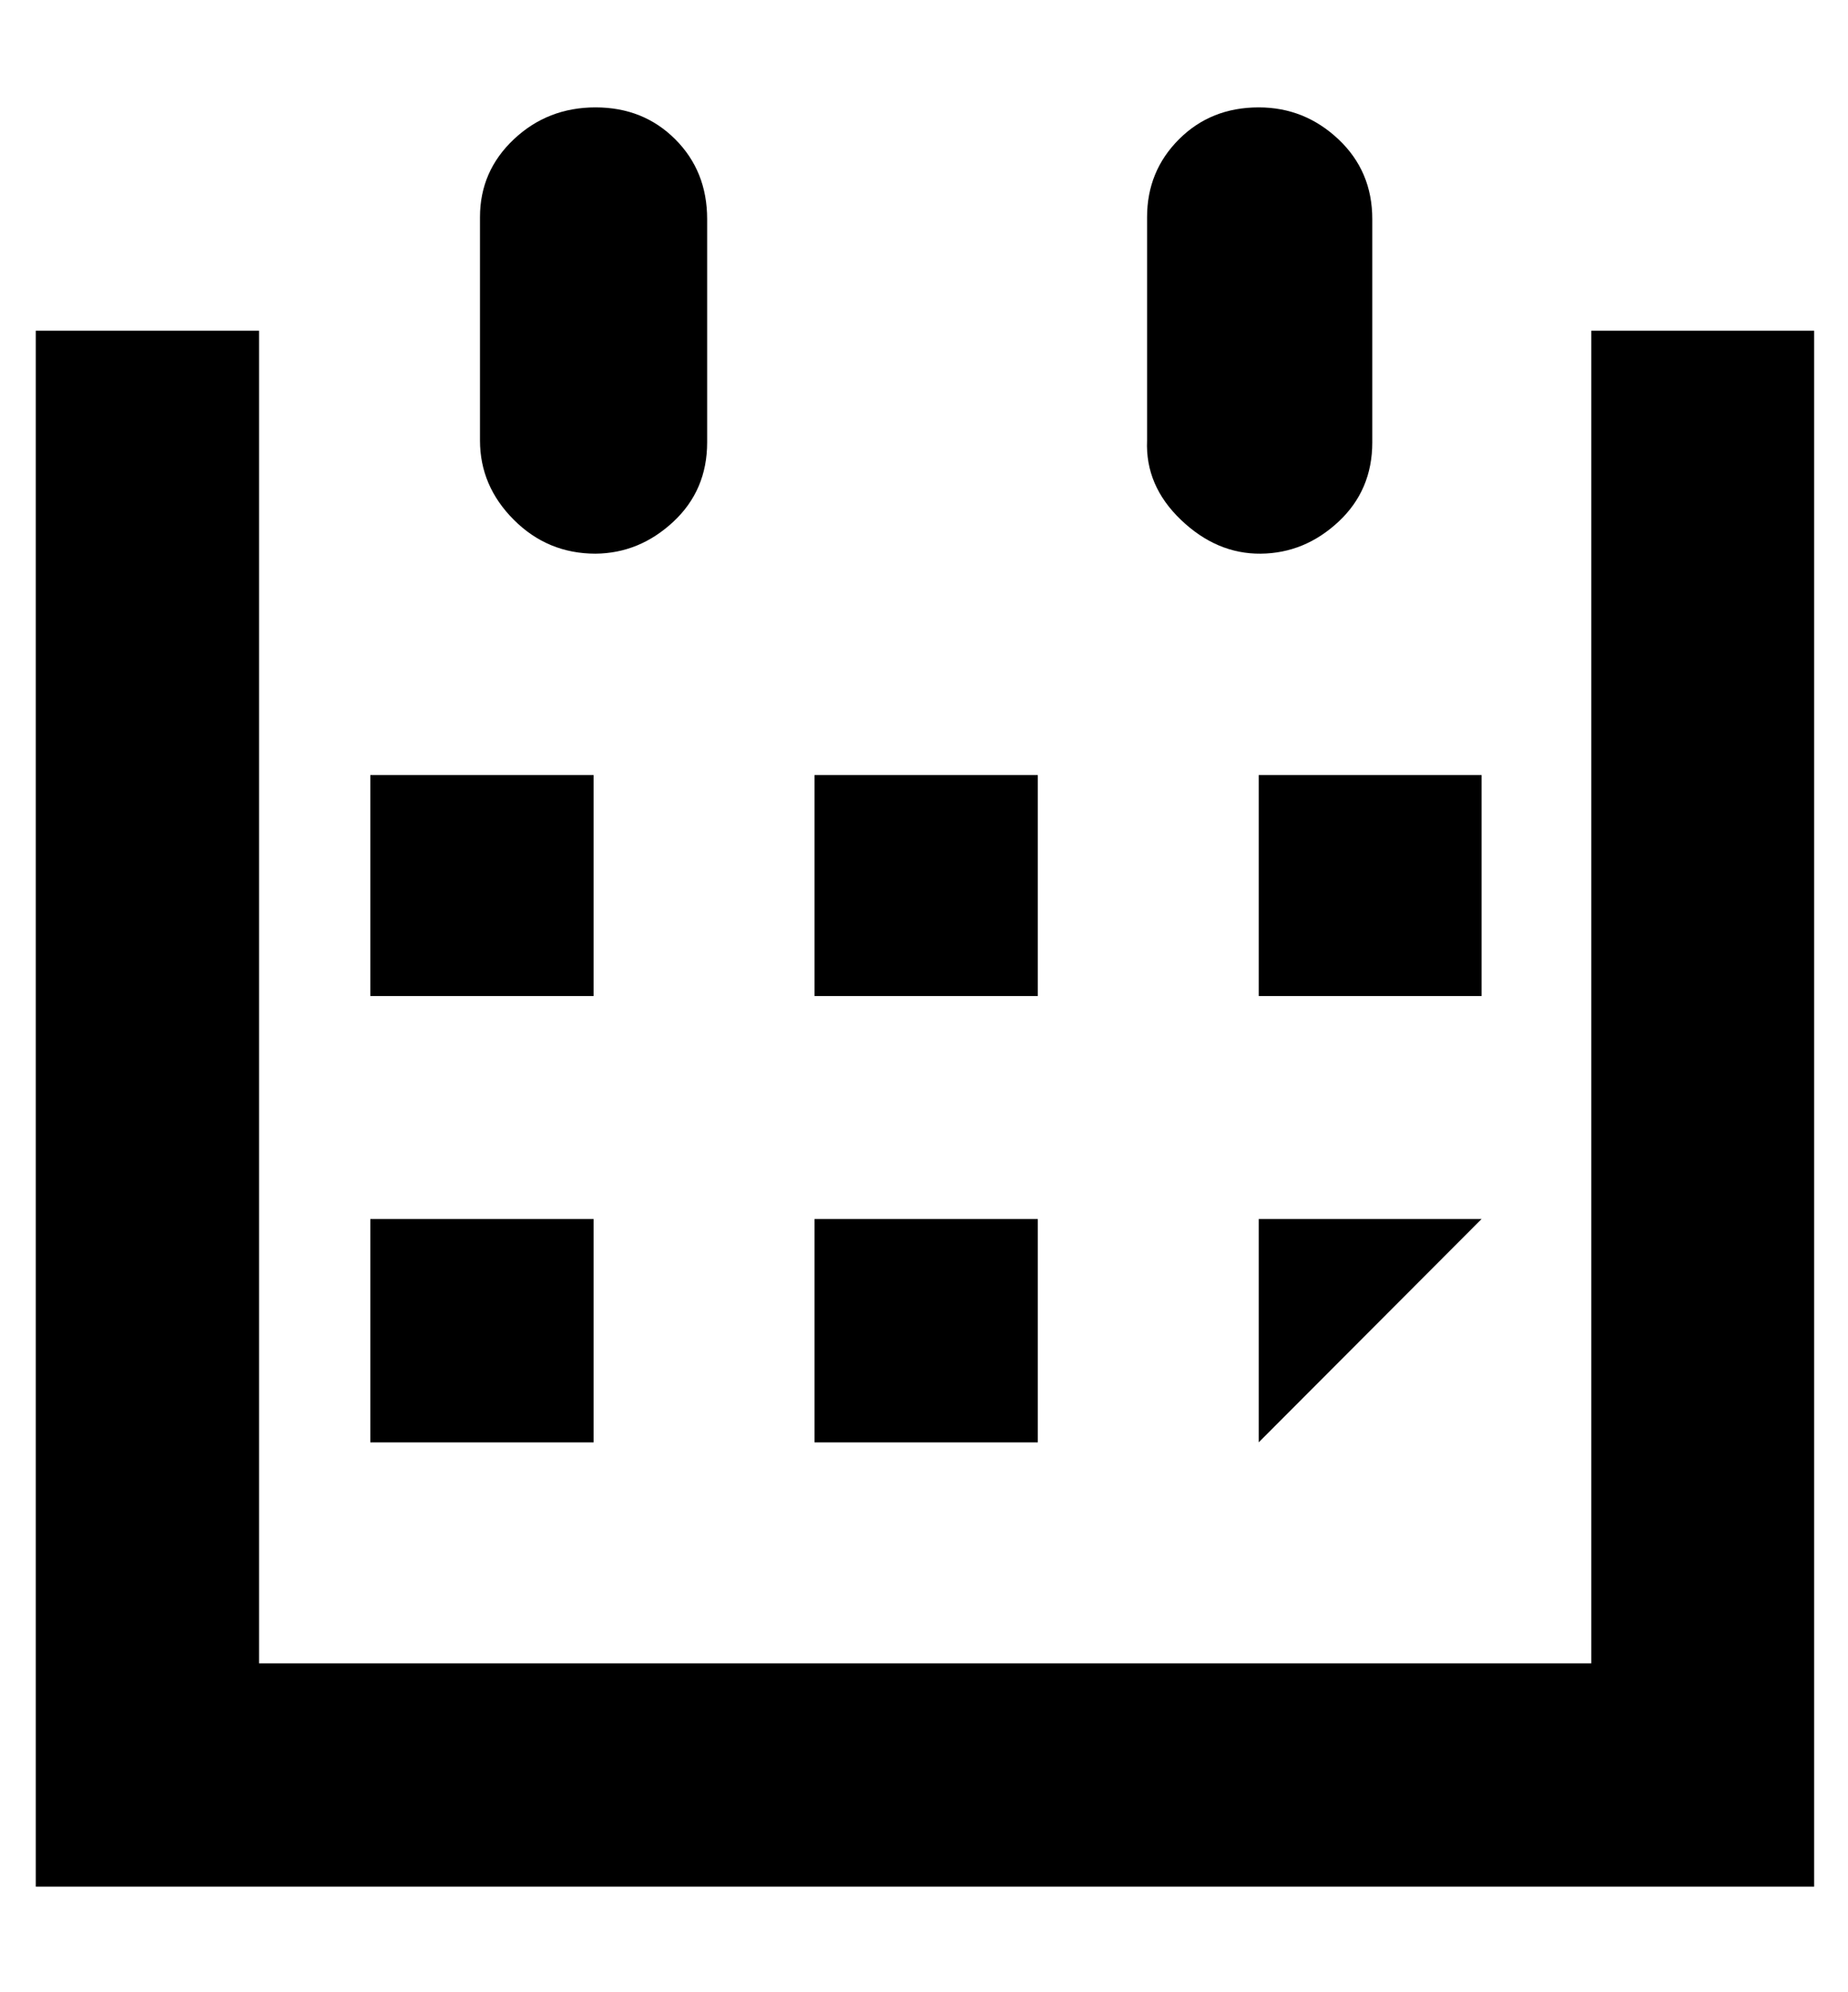 <svg height="512" width="475.1" xmlns="http://www.w3.org/2000/svg"><path d="m466.4 484.9h-457.2v-399.9h57.4v342.5h342.5v-342.5h57.3v399.9z m-371.2-228.9v-56.8h57.4v56.8h-57.4z m114.2 0v-56.8h57.4v56.8h-57.4z m114.2 0v-56.8h57.3v56.8h-57.3z m-228.4 114.7v-57.4h57.4v57.4h-57.4z m114.2 0v-57.4h57.4v57.4h-57.4z m114.2 0v-57.4h57.3z m-200.2-257.5v-57.4q0-11.8 8.7-20t21-8.2 20.5 8.2 8.2 20.5v57.4q0 12.3-8.7 20.4t-20 8.2q-12.3 0-21-8.7t-8.7-20.4z m171.5 0v-57.4q0-11.8 8.2-20t20.5-8.2q11.8 0 20.5 8.2t8.7 20.5v57.4q0 12.3-8.7 20.4t-20 8.2-20.5-8.7-8.7-20.4z" /></svg>